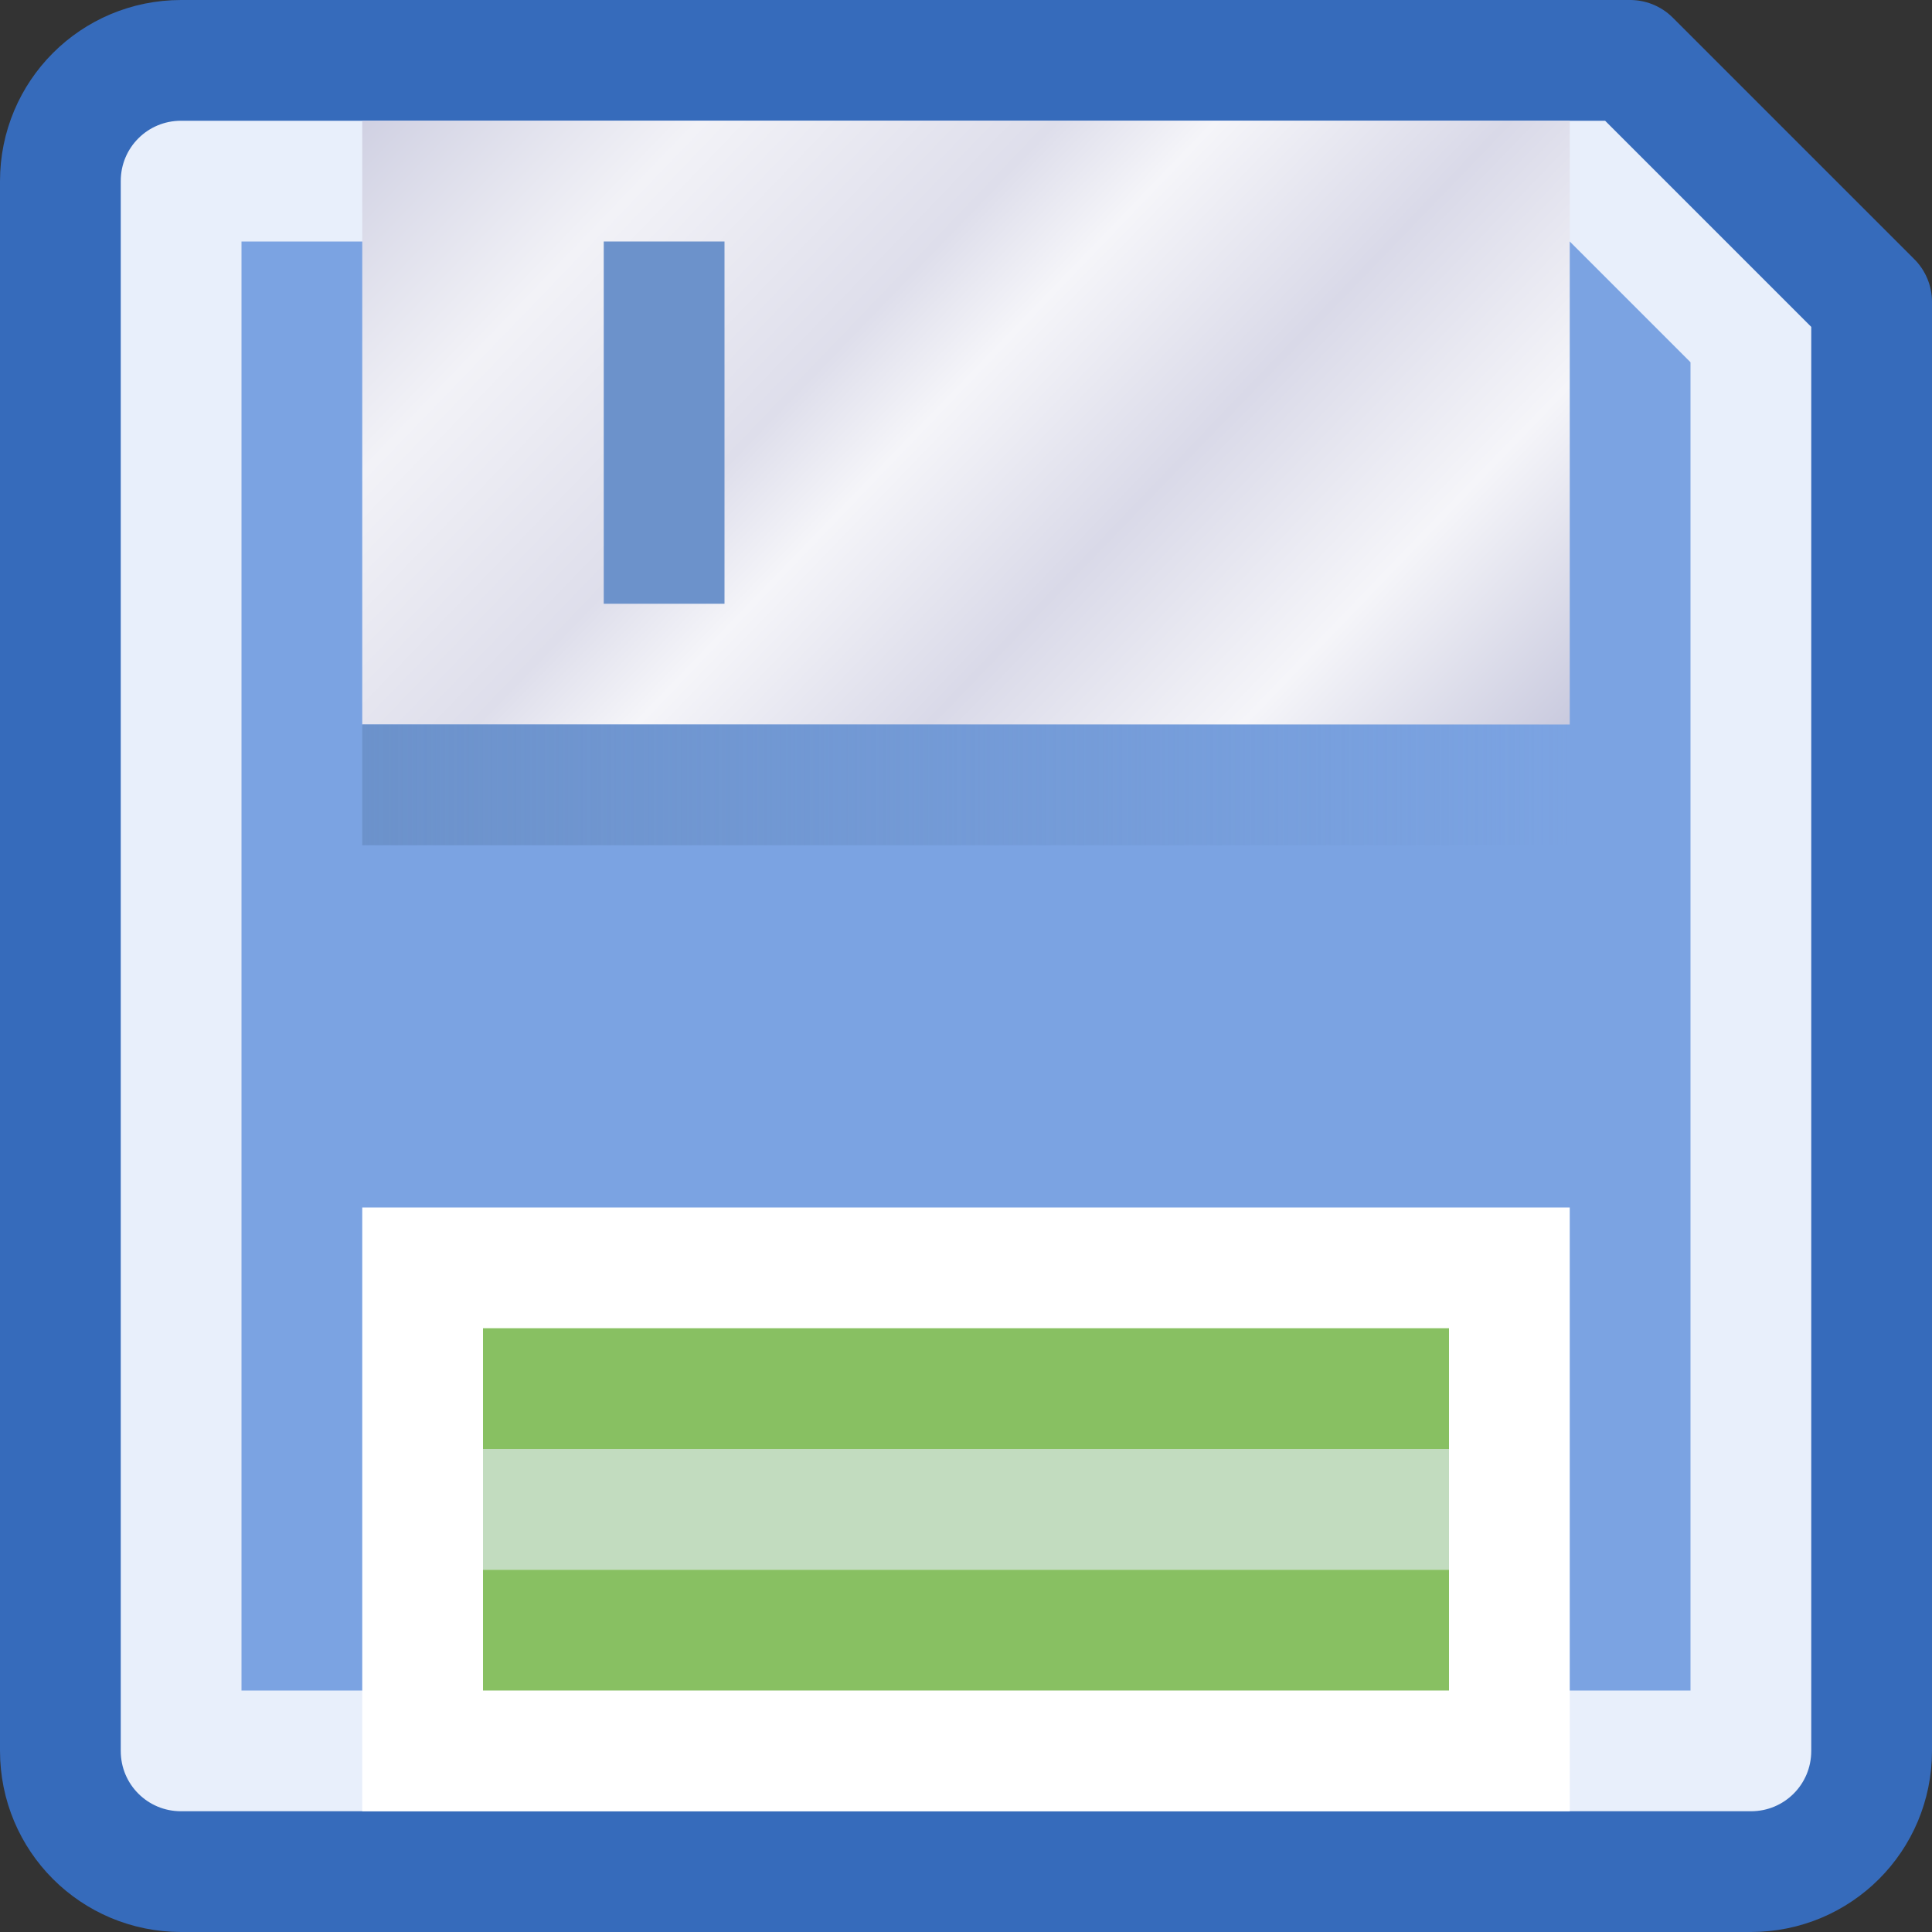 <?xml version="1.0" encoding="UTF-8" standalone="no"?>
<!-- Created with Inkscape (http://www.inkscape.org/) -->

<svg
   xmlns:dc="http://purl.org/dc/elements/1.1/"
   xmlns:cc="http://creativecommons.org/ns#"
   xmlns:rdf="http://www.w3.org/1999/02/22-rdf-syntax-ns#"
   xmlns:svg="http://www.w3.org/2000/svg"
   xmlns="http://www.w3.org/2000/svg"
   xmlns:xlink="http://www.w3.org/1999/xlink"
   xmlns:sodipodi="http://sodipodi.sourceforge.net/DTD/sodipodi-0.dtd"
   xmlns:inkscape="http://www.inkscape.org/namespaces/inkscape"
   width="32"
   height="32"
   id="svg2"
   version="1.1"
   inkscape:version="0.48.0 r9654"
   sodipodi:docname="save.svg"
   style="display:inline"
   inkscape:export-filename="C:\Users\martin Boudreau\Sites Web\mentalistzlite\images\icones2\save.png"
   inkscape:export-xdpi="45"
   inkscape:export-ydpi="45">
  <rect width="100%" height="100%" fill="#333333" stroke="none"/>
  <defs
     id="defs4">
    <linearGradient
       inkscape:collect="always"
       id="linearGradient4239">
      <stop
         style="stop-color:#6c92cb;stop-opacity:1;"
         offset="0"
         id="stop4241" />
      <stop
         style="stop-color:#6c92cb;stop-opacity:0;"
         offset="1"
         id="stop4243" />
    </linearGradient>
    <linearGradient
       id="linearGradient4225">
      <stop
         style="stop-color:#bdbed7;stop-opacity:1;"
         offset="0"
         id="stop4227" />
      <stop
         id="stop4249"
         offset="0.256"
         style="stop-color:#f2f2f7;stop-opacity:1;" />
      <stop
         id="stop4247"
         offset="0.428"
         style="stop-color:#dedeeb;stop-opacity:1;" />
      <stop
         id="stop4233"
         offset="0.505"
         style="stop-color:#f5f5f9;stop-opacity:1;" />
      <stop
         style="stop-color:#d9d9e8;stop-opacity:1;"
         offset="0.646"
         id="stop4235" />
      <stop
         id="stop4237"
         offset="0.798"
         style="stop-color:#f5f5f9;stop-opacity:1;" />
      <stop
         style="stop-color:#bdbed7;stop-opacity:1;"
         offset="1"
         id="stop4229" />
    </linearGradient>
    <linearGradient
       inkscape:collect="always"
       xlink:href="#linearGradient4225"
       id="linearGradient4231"
       x1="8.186"
       y1="-3.565"
       x2="25.994"
       y2="13.575"
       gradientUnits="userSpaceOnUse" />
    <linearGradient
       inkscape:collect="always"
       xlink:href="#linearGradient4239"
       id="linearGradient4245"
       x1="6"
       y1="13"
       x2="26"
       y2="13"
       gradientUnits="userSpaceOnUse" />
  </defs>
  <sodipodi:namedview
     id="base"
     pagecolor="#8a8a8a"
     bordercolor="#cccccc"
     borderopacity="1"
     inkscape:pageopacity="0"
     inkscape:pageshadow="2"
     inkscape:zoom="15.46875"
     inkscape:cx="7.9191919"
     inkscape:cy="16"
     inkscape:document-units="px"
     inkscape:current-layer="layer18"
     showgrid="true"
     inkscape:window-width="1366"
     inkscape:window-height="716"
     inkscape:window-x="-8"
     inkscape:window-y="-8"
     inkscape:window-maximized="1"
     fit-margin-top="0"
     fit-margin-left="0"
     fit-margin-right="0"
     fit-margin-bottom="0"
     inkscape:snap-grids="true"
     inkscape:snap-smooth-nodes="false"
     inkscape:object-nodes="true"
     inkscape:snap-nodes="true"
     inkscape:snap-bbox="true"
     inkscape:snap-global="true"
     inkscape:snap-page="true"
     inkscape:object-paths="true"
     inkscape:snap-bbox-edge-midpoints="true"
     showguides="true"
     inkscape:guide-bbox="true"
     showborder="false"
     borderlayer="false"
     inkscape:showpageshadow="false">
    <inkscape:grid
       type="xygrid"
       id="grid2988"
       empspacing="2"
       visible="true"
       enabled="true"
       snapvisiblegridlinesonly="true" />
    <inkscape:grid
       type="xygrid"
       id="grid4286"
       empspacing="32"
       visible="true"
       enabled="true"
       snapvisiblegridlinesonly="true"
       empcolor="#000000"
       empopacity="1"
       spacingx="32px"
       spacingy="32px"
       color="#000000"
       opacity="1" />
  </sodipodi:namedview>
  <g
     inkscape:groupmode="layer"
     id="layer18"
     inkscape:label="Save"
     style="display:inline">
    <path
       style="color:#000000;fill:#e8effb;fill-opacity:1;stroke:#366bbb;stroke-width:2;stroke-linecap:round;stroke-linejoin:round;stroke-miterlimit:4;stroke-opacity:1;stroke-dasharray:none;stroke-dashoffset:0;marker:none;visibility:visible;display:inline;overflow:visible;enable-background:accumulate"
       d="M 3,1 C 1.892,1 1,1.892 1,3 l 0,26 c 0,1.108 0.892,2 2,2 l 26,0 c 1.108,0 2,-0.892 2,-2 L 31,5 27,1 3,1 z"
       id="rect4166"
       inkscape:connector-curvature="0" />
    <path
       style="fill:#7ba3e2;fill-opacity:1;stroke:none;display:inline"
       d="M 4,4 4,28 28,28 28,6 26,4 z"
       id="path4171"
       inkscape:connector-curvature="0"
       sodipodi:nodetypes="cccccc" />
    <rect
       style="color:#000000;fill:#ffffff;fill-opacity:1;fill-rule:nonzero;stroke:none;stroke-width:2;marker:none;visibility:visible;display:inline;overflow:visible;enable-background:accumulate"
       id="rect4176"
       width="20"
       height="10"
       x="6"
       y="20" />
    <rect
       style="color:#000000;fill:#88c062;fill-opacity:1;fill-rule:nonzero;stroke:none;stroke-width:2;marker:none;visibility:visible;display:inline;overflow:visible;enable-background:accumulate"
       id="rect4178"
       width="16"
       height="2"
       x="8"
       y="22" />
    <rect
       y="24"
       x="8"
       height="2"
       width="16"
       id="rect4180"
       style="color:#000000;fill:#c2dcbf;fill-opacity:1;fill-rule:nonzero;stroke:none;stroke-width:2;marker:none;visibility:visible;display:inline;overflow:visible;enable-background:accumulate" />
    <rect
       style="color:#000000;fill:#88c062;fill-opacity:1;fill-rule:nonzero;stroke:none;stroke-width:2;marker:none;visibility:visible;display:inline;overflow:visible;enable-background:accumulate"
       id="rect4182"
       width="16"
       height="2"
       x="8"
       y="26" />
    <rect
       style="color:#000000;fill:url(#linearGradient4231);fill-opacity:1;fill-rule:nonzero;stroke:none;stroke-width:2;marker:none;visibility:visible;display:inline;overflow:visible;enable-background:accumulate"
       id="rect4191"
       width="20"
       height="10"
       x="6"
       y="2" />
    <rect
       style="color:#000000;fill:url(#linearGradient4245);fill-opacity:1;fill-rule:nonzero;stroke:none;stroke-width:2;marker:none;visibility:visible;display:inline;overflow:visible;enable-background:accumulate"
       id="rect4193"
       width="20"
       height="2"
       x="6"
       y="12" />
    <rect
       style="color:#000000;fill:#6c92cb;fill-opacity:1;fill-rule:nonzero;stroke:none;stroke-width:2;marker:none;visibility:visible;display:inline;overflow:visible;enable-background:accumulate"
       id="rect4197"
       width="2"
       height="6"
       x="10"
       y="4" />
  </g>
</svg>
